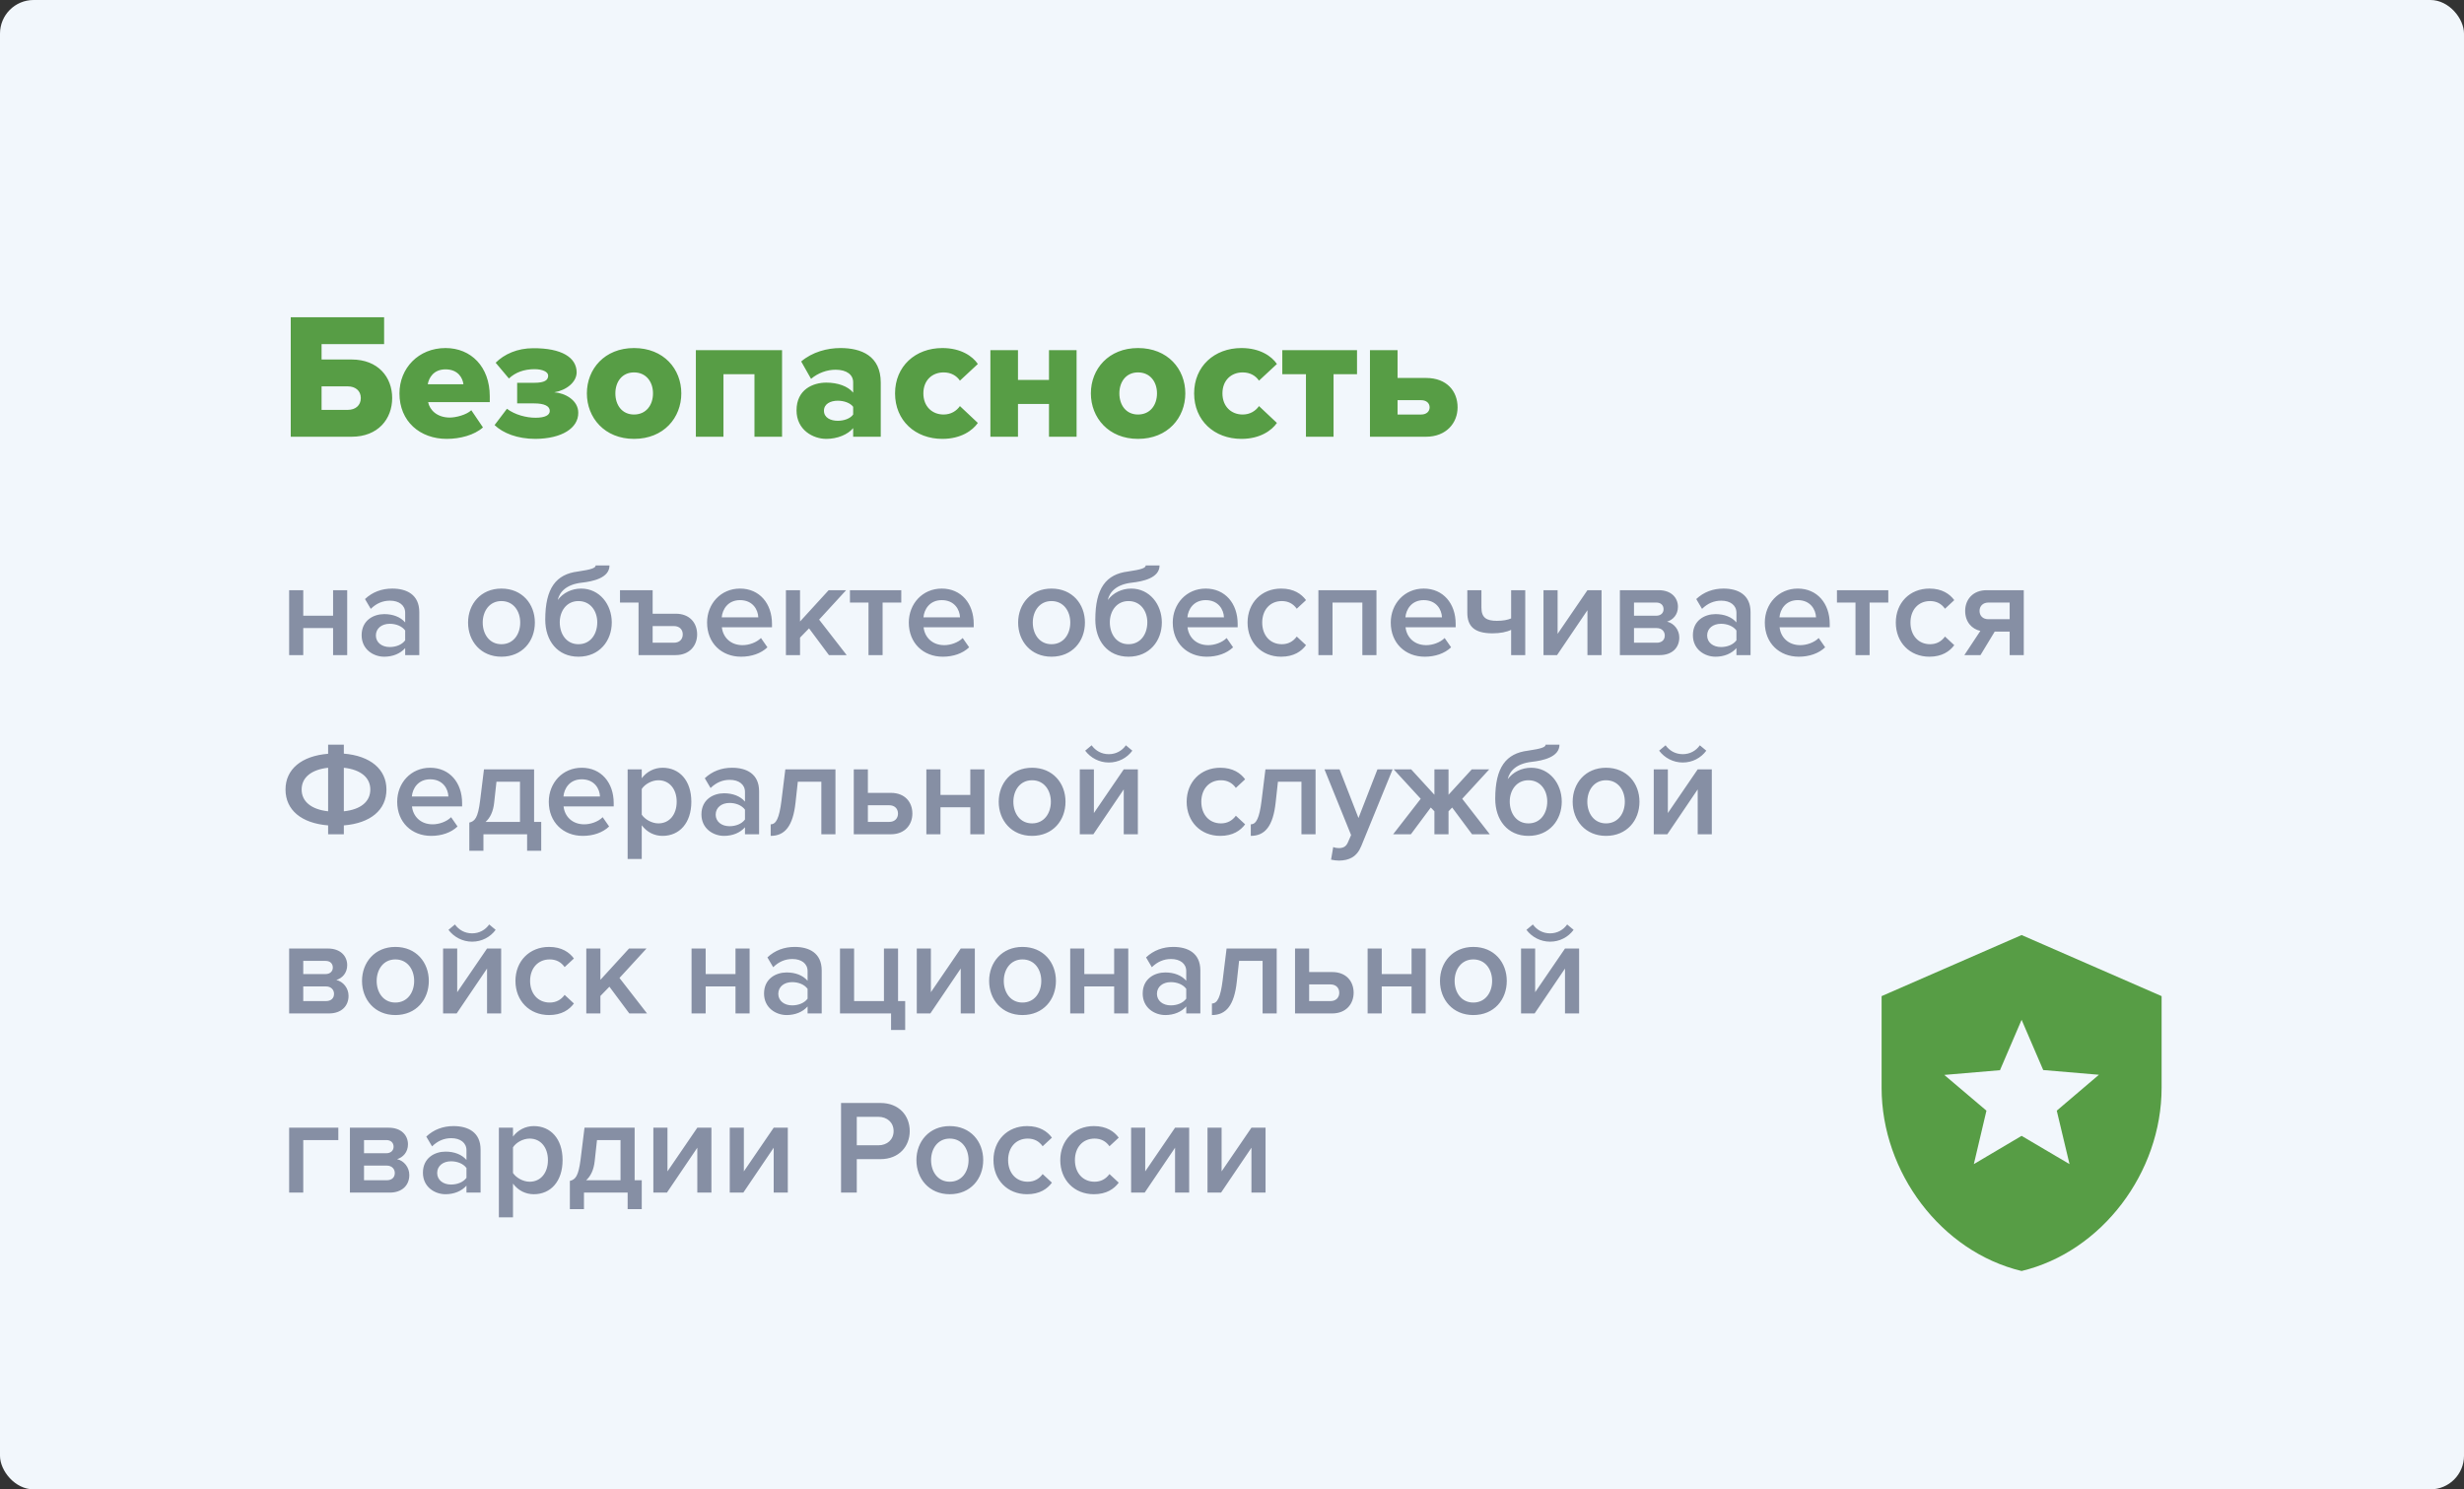 <svg width="440" height="266" viewBox="0 0 440 266" fill="none" xmlns="http://www.w3.org/2000/svg">
<rect x="0" y="0" width="440" height="266" fill="#333333" stroke="none"/>
<g clip-path="url(#clip0_137_535)">
<rect y="9.15527e-05" width="440" height="266" rx="6" fill="#F2F7FC"/>
<g clip-path="url(#clip1_137_535)">
<path d="M361 167L336 177.909V194.273C336 209.409 346.667 223.564 361 227C375.333 223.564 386 209.409 386 194.273V177.909L361 167ZM369.556 207.909L361 202.864L352.472 207.909L354.722 198.364L347.194 191.982L357.139 191.136L361 182.136L364.861 191.109L374.806 191.955L367.278 198.364L369.556 207.909Z" fill="#579D45"/>
</g>
<path d="M51.92 56.656V78H62.8C67.504 78 70.032 74.832 70.032 71.088C70.032 67.344 67.504 64.208 62.8 64.208H57.424V61.456H68.592V56.656H51.92ZM62.128 69.008C63.44 69.008 64.432 69.776 64.432 71.088C64.432 72.432 63.44 73.2 62.128 73.2H57.424V69.008H62.128ZM79.778 78.384C82.147 78.384 84.707 77.712 86.243 76.336L84.162 73.264C83.299 74.096 81.41 74.576 80.323 74.576C78.082 74.576 76.739 73.264 76.451 71.824H87.459V70.768C87.459 65.52 84.13 62.16 79.555 62.16C74.722 62.16 71.331 65.776 71.331 70.256C71.331 75.28 75.01 78.384 79.778 78.384ZM82.754 68.624H76.386C76.579 67.504 77.41 65.968 79.555 65.968C81.826 65.968 82.626 67.536 82.754 68.624ZM95.614 78.384C100.318 78.352 103.294 76.464 103.262 73.712C103.262 71.472 100.894 70.192 98.974 70.064C101.118 69.712 102.974 68.272 102.974 66.48C102.942 63.856 100.318 62.16 95.198 62.192C92.382 62.192 90.046 63.248 88.51 64.784L90.878 67.6C92.03 66.512 93.566 65.936 95.454 65.936C96.894 65.936 97.886 66.416 97.886 67.088C97.886 67.888 97.278 68.368 95.39 68.368H92.35V72.048H95.39C97.214 72.048 98.174 72.528 98.174 73.392C98.174 74.128 97.374 74.608 95.614 74.608C94.014 74.608 91.966 74.096 90.526 73.008L88.318 75.92C89.822 77.36 92.382 78.384 95.614 78.384ZM113.215 78.384C118.527 78.384 121.663 74.608 121.663 70.256C121.663 65.904 118.527 62.16 113.215 62.16C107.967 62.16 104.799 65.904 104.799 70.256C104.799 74.608 107.967 78.384 113.215 78.384ZM113.215 74.032C111.071 74.032 109.887 72.336 109.887 70.256C109.887 68.208 111.071 66.512 113.215 66.512C115.391 66.512 116.607 68.208 116.607 70.256C116.607 72.336 115.391 74.032 113.215 74.032ZM139.653 78V62.544H124.261V78H129.189V66.832H134.725V78H139.653ZM157.278 78V68.336C157.278 63.536 153.79 62.16 150.078 62.16C147.71 62.16 145.054 62.864 143.07 64.56L144.83 67.664C146.078 66.608 147.678 66.032 149.214 66.032C151.198 66.032 152.35 66.928 152.35 68.272V70.128C151.422 68.976 149.598 68.336 147.55 68.336C145.182 68.336 142.238 69.552 142.238 73.296C142.238 76.784 145.182 78.384 147.55 78.384C149.534 78.384 151.39 77.616 152.35 76.464V78H157.278ZM149.598 75.152C148.286 75.152 147.134 74.576 147.134 73.36C147.134 72.144 148.286 71.568 149.598 71.568C150.686 71.568 151.838 71.952 152.35 72.656V74.032C151.838 74.768 150.686 75.152 149.598 75.152ZM168.279 78.384C171.607 78.384 173.687 76.88 174.615 75.536L171.415 72.528C170.807 73.392 169.815 74.032 168.503 74.032C166.455 74.032 164.887 72.592 164.887 70.256C164.887 67.92 166.455 66.512 168.503 66.512C169.815 66.512 170.807 67.088 171.415 67.984L174.615 65.008C173.687 63.632 171.607 62.16 168.279 62.16C163.447 62.16 159.831 65.424 159.831 70.256C159.831 75.12 163.447 78.384 168.279 78.384ZM181.783 78V72.144H187.319V78H192.247V62.544H187.319V67.856H181.783V62.544H176.855V78H181.783ZM203.215 78.384C208.527 78.384 211.663 74.608 211.663 70.256C211.663 65.904 208.527 62.16 203.215 62.16C197.967 62.16 194.799 65.904 194.799 70.256C194.799 74.608 197.967 78.384 203.215 78.384ZM203.215 74.032C201.071 74.032 199.887 72.336 199.887 70.256C199.887 68.208 201.071 66.512 203.215 66.512C205.391 66.512 206.607 68.208 206.607 70.256C206.607 72.336 205.391 74.032 203.215 74.032ZM221.685 78.384C225.013 78.384 227.093 76.88 228.021 75.536L224.821 72.528C224.213 73.392 223.221 74.032 221.909 74.032C219.861 74.032 218.293 72.592 218.293 70.256C218.293 67.92 219.861 66.512 221.909 66.512C223.221 66.512 224.213 67.088 224.821 67.984L228.021 65.008C227.093 63.632 225.013 62.16 221.685 62.16C216.853 62.16 213.237 65.424 213.237 70.256C213.237 75.12 216.853 78.384 221.685 78.384ZM238.133 78V66.832H242.325V62.544H228.981V66.832H233.205V78H238.133ZM244.636 62.544V78H254.652C258.236 78 260.284 75.568 260.284 72.752C260.284 69.904 258.396 67.504 254.652 67.504H249.564V62.544H244.636ZM253.788 71.472C254.716 71.472 255.292 72.016 255.292 72.752C255.292 73.488 254.716 74.032 253.788 74.032H249.564V71.472H253.788Z" fill="#579D45"/>
<path d="M54.152 117V112.176H59.48V117H62V105.408H59.48V109.968H54.152V105.408H51.632V117H54.152ZM74.873 117V109.32C74.873 106.2 72.617 105.12 70.049 105.12C68.201 105.12 66.521 105.72 65.177 106.992L66.209 108.744C67.217 107.76 68.345 107.28 69.641 107.28C71.249 107.28 72.353 108.096 72.353 109.44V111.168C71.513 110.184 70.169 109.68 68.609 109.68C66.713 109.68 64.577 110.784 64.577 113.448C64.577 116.016 66.713 117.288 68.609 117.288C70.145 117.288 71.489 116.736 72.353 115.752V117H74.873ZM69.593 115.56C68.177 115.56 67.121 114.744 67.121 113.496C67.121 112.224 68.177 111.408 69.593 111.408C70.697 111.408 71.777 111.816 72.353 112.608V114.36C71.777 115.152 70.697 115.56 69.593 115.56ZM89.536 117.288C93.256 117.288 95.512 114.528 95.512 111.192C95.512 107.88 93.256 105.12 89.536 105.12C85.864 105.12 83.584 107.88 83.584 111.192C83.584 114.528 85.864 117.288 89.536 117.288ZM89.536 115.056C87.4 115.056 86.2 113.256 86.2 111.192C86.2 109.152 87.4 107.352 89.536 107.352C91.696 107.352 92.896 109.152 92.896 111.192C92.896 113.256 91.696 115.056 89.536 115.056ZM103.294 115.056C101.158 115.056 99.958 113.256 99.958 111.144C99.958 109.152 101.158 107.352 103.294 107.352C105.454 107.352 106.654 109.152 106.654 111.144C106.654 113.256 105.454 115.056 103.294 115.056ZM103.294 117.288C107.062 117.288 109.246 114.432 109.246 111.168C109.246 107.952 107.062 105.12 103.774 105.12C102.094 105.12 100.534 105.888 99.598 107.16C99.91 105.744 101.11 104.376 103.894 104.064C105.814 103.848 108.838 103.248 108.838 100.992H106.366C106.366 101.424 105.67 101.712 103.198 102.072C99.31 102.552 97.366 105.024 97.366 110.664C97.366 114.432 99.55 117.288 103.294 117.288ZM120.649 117C123.145 117 124.489 115.296 124.489 113.304C124.489 111.312 123.217 109.608 120.649 109.608H116.545V105.408H110.713V107.616H114.025V117H120.649ZM120.337 111.816C121.345 111.816 121.921 112.44 121.921 113.304C121.921 114.168 121.345 114.792 120.337 114.792H116.545V111.816H120.337ZM132.336 117.288C134.184 117.288 135.888 116.712 137.04 115.608L135.888 113.952C135.072 114.768 133.728 115.224 132.6 115.224C130.416 115.224 129.096 113.784 128.904 112.032H137.856V111.432C137.856 107.784 135.624 105.12 132.144 105.12C128.712 105.12 126.264 107.832 126.264 111.192C126.264 114.864 128.856 117.288 132.336 117.288ZM135.408 110.256H128.88C129 108.84 129.984 107.184 132.144 107.184C134.424 107.184 135.36 108.888 135.408 110.256ZM151.191 117L146.271 110.664L151.095 105.408H147.975L142.863 111V105.408H140.343V117H142.863V113.88L144.471 112.224L148.023 117H151.191ZM157.608 117V107.616H160.944V105.408H151.776V107.616H155.088V117H157.608ZM168.359 117.288C170.207 117.288 171.911 116.712 173.063 115.608L171.911 113.952C171.095 114.768 169.751 115.224 168.623 115.224C166.439 115.224 165.119 113.784 164.927 112.032H173.879V111.432C173.879 107.784 171.647 105.12 168.167 105.12C164.735 105.12 162.287 107.832 162.287 111.192C162.287 114.864 164.879 117.288 168.359 117.288ZM171.431 110.256H164.903C165.023 108.84 166.007 107.184 168.167 107.184C170.447 107.184 171.383 108.888 171.431 110.256ZM187.762 117.288C191.482 117.288 193.738 114.528 193.738 111.192C193.738 107.88 191.482 105.12 187.762 105.12C184.09 105.12 181.81 107.88 181.81 111.192C181.81 114.528 184.09 117.288 187.762 117.288ZM187.762 115.056C185.626 115.056 184.426 113.256 184.426 111.192C184.426 109.152 185.626 107.352 187.762 107.352C189.922 107.352 191.122 109.152 191.122 111.192C191.122 113.256 189.922 115.056 187.762 115.056ZM201.52 115.056C199.384 115.056 198.184 113.256 198.184 111.144C198.184 109.152 199.384 107.352 201.52 107.352C203.68 107.352 204.88 109.152 204.88 111.144C204.88 113.256 203.68 115.056 201.52 115.056ZM201.52 117.288C205.288 117.288 207.472 114.432 207.472 111.168C207.472 107.952 205.288 105.12 202 105.12C200.32 105.12 198.76 105.888 197.824 107.16C198.136 105.744 199.336 104.376 202.12 104.064C204.04 103.848 207.064 103.248 207.064 100.992H204.592C204.592 101.424 203.896 101.712 201.424 102.072C197.536 102.552 195.592 105.024 195.592 110.664C195.592 114.432 197.776 117.288 201.52 117.288ZM215.492 117.288C217.34 117.288 219.044 116.712 220.196 115.608L219.044 113.952C218.228 114.768 216.884 115.224 215.756 115.224C213.572 115.224 212.252 113.784 212.06 112.032H221.012V111.432C221.012 107.784 218.78 105.12 215.3 105.12C211.868 105.12 209.42 107.832 209.42 111.192C209.42 114.864 212.012 117.288 215.492 117.288ZM218.564 110.256H212.036C212.156 108.84 213.14 107.184 215.3 107.184C217.58 107.184 218.516 108.888 218.564 110.256ZM228.779 117.288C231.035 117.288 232.403 116.328 233.219 115.224L231.563 113.688C230.915 114.576 230.027 115.056 228.899 115.056C226.787 115.056 225.395 113.448 225.395 111.192C225.395 108.936 226.787 107.352 228.899 107.352C230.027 107.352 230.915 107.808 231.563 108.72L233.219 107.184C232.403 106.08 231.035 105.12 228.779 105.12C225.251 105.12 222.779 107.688 222.779 111.192C222.779 114.72 225.251 117.288 228.779 117.288ZM245.797 117V105.408H235.429V117H237.949V107.616H243.277V117H245.797ZM254.422 117.288C256.27 117.288 257.974 116.712 259.126 115.608L257.974 113.952C257.158 114.768 255.814 115.224 254.686 115.224C252.502 115.224 251.182 113.784 250.99 112.032H259.942V111.432C259.942 107.784 257.71 105.12 254.23 105.12C250.798 105.12 248.35 107.832 248.35 111.192C248.35 114.864 250.942 117.288 254.422 117.288ZM257.494 110.256H250.965C251.086 108.84 252.07 107.184 254.23 107.184C256.51 107.184 257.446 108.888 257.494 110.256ZM262.021 105.408V109.44C262.021 111.816 263.245 113.112 266.509 113.112C267.901 113.112 269.077 112.872 269.845 112.488V117H272.365V105.408H269.845V110.448C269.245 110.712 268.405 110.88 267.301 110.88C265.453 110.88 264.541 110.328 264.541 108.528V105.408H262.021ZM278.048 117L283.472 108.984V117H285.992V105.408H283.472L278.144 113.208V105.408H275.624V117H278.048ZM296.369 117C298.625 117 299.873 115.656 299.873 113.856C299.873 112.488 298.937 111.312 297.689 111.024C298.745 110.712 299.633 109.776 299.633 108.384C299.633 106.728 298.409 105.408 296.201 105.408H289.265V117H296.369ZM295.841 114.792H291.785V112.176H295.841C296.777 112.176 297.281 112.8 297.281 113.496C297.281 114.312 296.729 114.792 295.841 114.792ZM295.769 109.968H291.785V107.616H295.769C296.585 107.616 297.065 108.096 297.065 108.816C297.065 109.464 296.585 109.968 295.769 109.968ZM312.599 117V109.32C312.599 106.2 310.343 105.12 307.775 105.12C305.927 105.12 304.247 105.72 302.903 106.992L303.935 108.744C304.943 107.76 306.071 107.28 307.367 107.28C308.975 107.28 310.079 108.096 310.079 109.44V111.168C309.239 110.184 307.895 109.68 306.335 109.68C304.439 109.68 302.303 110.784 302.303 113.448C302.303 116.016 304.439 117.288 306.335 117.288C307.871 117.288 309.215 116.736 310.079 115.752V117H312.599ZM307.319 115.56C305.903 115.56 304.847 114.744 304.847 113.496C304.847 112.224 305.903 111.408 307.319 111.408C308.423 111.408 309.503 111.816 310.079 112.608V114.36C309.503 115.152 308.423 115.56 307.319 115.56ZM321.218 117.288C323.066 117.288 324.77 116.712 325.922 115.608L324.77 113.952C323.954 114.768 322.61 115.224 321.482 115.224C319.298 115.224 317.978 113.784 317.786 112.032H326.738V111.432C326.738 107.784 324.506 105.12 321.026 105.12C317.594 105.12 315.146 107.832 315.146 111.192C315.146 114.864 317.738 117.288 321.218 117.288ZM324.29 110.256H317.762C317.882 108.84 318.866 107.184 321.026 107.184C323.306 107.184 324.242 108.888 324.29 110.256ZM333.858 117V107.616H337.194V105.408H328.026V107.616H331.338V117H333.858ZM344.537 117.288C346.793 117.288 348.161 116.328 348.977 115.224L347.321 113.688C346.673 114.576 345.785 115.056 344.657 115.056C342.545 115.056 341.153 113.448 341.153 111.192C341.153 108.936 342.545 107.352 344.657 107.352C345.785 107.352 346.673 107.808 347.321 108.72L348.977 107.184C348.161 106.08 346.793 105.12 344.537 105.12C341.009 105.12 338.537 107.688 338.537 111.192C338.537 114.72 341.009 117.288 344.537 117.288ZM353.659 117L356.203 112.8H358.867V117H361.387V105.408H354.763C352.267 105.408 350.923 107.112 350.923 109.104C350.923 111.096 352.123 112.344 353.635 112.68L350.779 117H353.659ZM355.075 110.592C354.067 110.592 353.491 109.968 353.491 109.104C353.491 108.24 354.115 107.616 355.075 107.616H358.867V110.592H355.075ZM61.4 149V147.416C66.128 147.032 69.008 144.68 69.008 141.008C69.008 137.384 66.128 134.984 61.4 134.6V132.992H58.592V134.624C53.84 135.008 50.984 137.384 50.984 141.008C50.984 144.68 53.84 147.032 58.592 147.416V149H61.4ZM66.128 141.008C66.128 143.144 64.448 144.584 61.4 144.896V137.12C64.448 137.456 66.128 138.896 66.128 141.008ZM53.864 141.008C53.864 138.896 55.544 137.456 58.592 137.12V144.896C55.544 144.56 53.864 143.12 53.864 141.008ZM77 149.288C78.848 149.288 80.552 148.712 81.704 147.608L80.552 145.952C79.736 146.768 78.392 147.224 77.264 147.224C75.08 147.224 73.76 145.784 73.568 144.032H82.52V143.432C82.52 139.784 80.288 137.12 76.808 137.12C73.376 137.12 70.928 139.832 70.928 143.192C70.928 146.864 73.52 149.288 77 149.288ZM80.072 142.256H73.544C73.664 140.84 74.648 139.184 76.808 139.184C79.088 139.184 80.024 140.888 80.072 142.256ZM83.807 151.952H86.327V149H94.127V151.952H96.647V146.792H95.375V137.408H86.423L85.727 143.048C85.343 146.096 84.791 146.672 83.807 146.912V151.952ZM88.655 139.616H92.855V146.792H86.711C87.527 146.072 88.079 144.944 88.247 143.336L88.655 139.616ZM104.07 149.288C105.918 149.288 107.622 148.712 108.774 147.608L107.622 145.952C106.806 146.768 105.462 147.224 104.334 147.224C102.15 147.224 100.83 145.784 100.638 144.032H109.59V143.432C109.59 139.784 107.358 137.12 103.878 137.12C100.446 137.12 97.998 139.832 97.998 143.192C97.998 146.864 100.59 149.288 104.07 149.288ZM107.142 142.256H100.614C100.734 140.84 101.718 139.184 103.878 139.184C106.158 139.184 107.094 140.888 107.142 142.256ZM118.317 149.288C121.317 149.288 123.453 147.008 123.453 143.192C123.453 139.376 121.317 137.12 118.317 137.12C116.805 137.12 115.461 137.84 114.597 138.992V137.408H112.077V153.416H114.597V147.392C115.533 148.64 116.853 149.288 118.317 149.288ZM117.573 147.056C116.397 147.056 115.149 146.336 114.597 145.496V140.912C115.149 140.048 116.397 139.352 117.573 139.352C119.565 139.352 120.837 140.96 120.837 143.192C120.837 145.448 119.565 147.056 117.573 147.056ZM135.552 149V141.32C135.552 138.2 133.296 137.12 130.728 137.12C128.88 137.12 127.2 137.72 125.856 138.992L126.888 140.744C127.896 139.76 129.024 139.28 130.32 139.28C131.928 139.28 133.032 140.096 133.032 141.44V143.168C132.192 142.184 130.848 141.68 129.288 141.68C127.392 141.68 125.256 142.784 125.256 145.448C125.256 148.016 127.392 149.288 129.288 149.288C130.824 149.288 132.168 148.736 133.032 147.752V149H135.552ZM130.272 147.56C128.856 147.56 127.8 146.744 127.8 145.496C127.8 144.224 128.856 143.408 130.272 143.408C131.376 143.408 132.456 143.816 133.032 144.608V146.36C132.456 147.152 131.376 147.56 130.272 147.56ZM137.62 149.288C140.164 149.288 141.604 147.536 142.06 143.336L142.468 139.616H146.668V149H149.188V137.408H140.236L139.54 143.048C139.156 146.096 138.604 147.224 137.62 147.224V149.288ZM152.46 137.408V149H159.084C161.58 149 162.924 147.296 162.924 145.304C162.924 143.312 161.652 141.608 159.084 141.608H154.98V137.408H152.46ZM158.772 143.816C159.78 143.816 160.356 144.44 160.356 145.304C160.356 146.168 159.78 146.792 158.772 146.792H154.98V143.816H158.772ZM167.941 149V144.176H173.269V149H175.789V137.408H173.269V141.968H167.941V137.408H165.421V149H167.941ZM184.294 149.288C188.014 149.288 190.27 146.528 190.27 143.192C190.27 139.88 188.014 137.12 184.294 137.12C180.622 137.12 178.342 139.88 178.342 143.192C178.342 146.528 180.622 149.288 184.294 149.288ZM184.294 147.056C182.158 147.056 180.958 145.256 180.958 143.192C180.958 141.152 182.158 139.352 184.294 139.352C186.454 139.352 187.654 141.152 187.654 143.192C187.654 145.256 186.454 147.056 184.294 147.056ZM195.244 149L200.668 140.984V149H203.188V137.408H200.668L195.34 145.208V137.408H192.82V149H195.244ZM202.204 134.072L201.052 133.112C200.356 134.096 199.276 134.696 198.004 134.696C196.684 134.696 195.628 134.072 194.932 133.112L193.78 134.072C194.764 135.368 196.3 136.184 198.004 136.184C199.732 136.184 201.244 135.368 202.204 134.072ZM217.904 149.288C220.16 149.288 221.528 148.328 222.344 147.224L220.688 145.688C220.04 146.576 219.152 147.056 218.024 147.056C215.912 147.056 214.52 145.448 214.52 143.192C214.52 140.936 215.912 139.352 218.024 139.352C219.152 139.352 220.04 139.808 220.688 140.72L222.344 139.184C221.528 138.08 220.16 137.12 217.904 137.12C214.376 137.12 211.904 139.688 211.904 143.192C211.904 146.72 214.376 149.288 217.904 149.288ZM223.354 149.288C225.898 149.288 227.338 147.536 227.794 143.336L228.202 139.616H232.402V149H234.922V137.408H225.97L225.274 143.048C224.89 146.096 224.338 147.224 223.354 147.224V149.288ZM237.691 153.536C238.051 153.632 238.747 153.704 239.107 153.704C240.907 153.68 242.299 153.056 243.091 151.088L248.682 137.408H245.971L242.587 146.096L239.203 137.408H236.514L241.267 149.144L240.691 150.464C240.355 151.232 239.827 151.472 239.035 151.472C238.747 151.472 238.339 151.4 238.075 151.28L237.691 153.536ZM251.945 149L255.497 144.224L256.145 144.896V149H258.665V144.896L259.313 144.224L262.865 149H266.033L261.113 142.664L265.937 137.408H262.817L258.665 141.944V137.408H256.145V141.944L251.993 137.408H248.873L253.697 142.664L248.777 149H251.945ZM272.934 147.056C270.798 147.056 269.598 145.256 269.598 143.144C269.598 141.152 270.798 139.352 272.934 139.352C275.094 139.352 276.294 141.152 276.294 143.144C276.294 145.256 275.094 147.056 272.934 147.056ZM272.934 149.288C276.702 149.288 278.886 146.432 278.886 143.168C278.886 139.952 276.702 137.12 273.414 137.12C271.734 137.12 270.174 137.888 269.238 139.16C269.55 137.744 270.75 136.376 273.534 136.064C275.454 135.848 278.478 135.248 278.478 132.992H276.006C276.006 133.424 275.31 133.712 272.838 134.072C268.95 134.552 267.006 137.024 267.006 142.664C267.006 146.432 269.19 149.288 272.934 149.288ZM286.786 149.288C290.506 149.288 292.762 146.528 292.762 143.192C292.762 139.88 290.506 137.12 286.786 137.12C283.114 137.12 280.834 139.88 280.834 143.192C280.834 146.528 283.114 149.288 286.786 149.288ZM286.786 147.056C284.65 147.056 283.45 145.256 283.45 143.192C283.45 141.152 284.65 139.352 286.786 139.352C288.946 139.352 290.146 141.152 290.146 143.192C290.146 145.256 288.946 147.056 286.786 147.056ZM297.736 149L303.16 140.984V149H305.68V137.408H303.16L297.832 145.208V137.408H295.312V149H297.736ZM304.696 134.072L303.544 133.112C302.848 134.096 301.768 134.696 300.496 134.696C299.176 134.696 298.12 134.072 297.424 133.112L296.272 134.072C297.256 135.368 298.792 136.184 300.496 136.184C302.224 136.184 303.736 135.368 304.696 134.072ZM58.736 181C60.992 181 62.24 179.656 62.24 177.856C62.24 176.488 61.304 175.312 60.056 175.024C61.112 174.712 62 173.776 62 172.384C62 170.728 60.776 169.408 58.568 169.408H51.632V181H58.736ZM58.208 178.792H54.152V176.176H58.208C59.144 176.176 59.648 176.8 59.648 177.496C59.648 178.312 59.096 178.792 58.208 178.792ZM58.136 173.968H54.152V171.616H58.136C58.952 171.616 59.432 172.096 59.432 172.816C59.432 173.464 58.952 173.968 58.136 173.968ZM70.598 181.288C74.318 181.288 76.574 178.528 76.574 175.192C76.574 171.88 74.318 169.12 70.598 169.12C66.926 169.12 64.646 171.88 64.646 175.192C64.646 178.528 66.926 181.288 70.598 181.288ZM70.598 179.056C68.462 179.056 67.262 177.256 67.262 175.192C67.262 173.152 68.462 171.352 70.598 171.352C72.758 171.352 73.958 173.152 73.958 175.192C73.958 177.256 72.758 179.056 70.598 179.056ZM81.548 181L86.972 172.984V181H89.492V169.408H86.972L81.644 177.208V169.408H79.124V181H81.548ZM88.508 166.072L87.356 165.112C86.66 166.096 85.58 166.696 84.308 166.696C82.988 166.696 81.932 166.072 81.236 165.112L80.084 166.072C81.068 167.368 82.604 168.184 84.308 168.184C86.036 168.184 87.548 167.368 88.508 166.072ZM98.045 181.288C100.301 181.288 101.669 180.328 102.485 179.224L100.829 177.688C100.181 178.576 99.293 179.056 98.165 179.056C96.053 179.056 94.661 177.448 94.661 175.192C94.661 172.936 96.053 171.352 98.165 171.352C99.293 171.352 100.181 171.808 100.829 172.72L102.485 171.184C101.669 170.08 100.301 169.12 98.045 169.12C94.517 169.12 92.045 171.688 92.045 175.192C92.045 178.72 94.517 181.288 98.045 181.288ZM115.543 181L110.623 174.664L115.447 169.408H112.327L107.215 175V169.408H104.695V181H107.215V177.88L108.823 176.224L112.375 181H115.543ZM126.011 181V176.176H131.339V181H133.859V169.408H131.339V173.968H126.011V169.408H123.491V181H126.011ZM146.732 181V173.32C146.732 170.2 144.476 169.12 141.908 169.12C140.06 169.12 138.38 169.72 137.036 170.992L138.068 172.744C139.076 171.76 140.204 171.28 141.5 171.28C143.108 171.28 144.212 172.096 144.212 173.44V175.168C143.372 174.184 142.028 173.68 140.468 173.68C138.572 173.68 136.436 174.784 136.436 177.448C136.436 180.016 138.572 181.288 140.468 181.288C142.004 181.288 143.348 180.736 144.212 179.752V181H146.732ZM141.452 179.56C140.036 179.56 138.98 178.744 138.98 177.496C138.98 176.224 140.036 175.408 141.452 175.408C142.556 175.408 143.636 175.816 144.212 176.608V178.36C143.636 179.152 142.556 179.56 141.452 179.56ZM159.119 183.952H161.639V178.792H160.367V169.408H157.847V178.792H152.519V169.408H149.999V181H159.119V183.952ZM166.134 181L171.558 172.984V181H174.078V169.408H171.558L166.23 177.208V169.408H163.71V181H166.134ZM182.583 181.288C186.303 181.288 188.559 178.528 188.559 175.192C188.559 171.88 186.303 169.12 182.583 169.12C178.911 169.12 176.631 171.88 176.631 175.192C176.631 178.528 178.911 181.288 182.583 181.288ZM182.583 179.056C180.447 179.056 179.247 177.256 179.247 175.192C179.247 173.152 180.447 171.352 182.583 171.352C184.743 171.352 185.943 173.152 185.943 175.192C185.943 177.256 184.743 179.056 182.583 179.056ZM193.629 181V176.176H198.957V181H201.477V169.408H198.957V173.968H193.629V169.408H191.109V181H193.629ZM214.349 181V173.32C214.349 170.2 212.093 169.12 209.525 169.12C207.677 169.12 205.997 169.72 204.653 170.992L205.685 172.744C206.693 171.76 207.821 171.28 209.117 171.28C210.725 171.28 211.829 172.096 211.829 173.44V175.168C210.989 174.184 209.645 173.68 208.085 173.68C206.189 173.68 204.053 174.784 204.053 177.448C204.053 180.016 206.189 181.288 208.085 181.288C209.621 181.288 210.965 180.736 211.829 179.752V181H214.349ZM209.069 179.56C207.653 179.56 206.597 178.744 206.597 177.496C206.597 176.224 207.653 175.408 209.069 175.408C210.173 175.408 211.253 175.816 211.829 176.608V178.36C211.253 179.152 210.173 179.56 209.069 179.56ZM216.416 181.288C218.96 181.288 220.4 179.536 220.856 175.336L221.264 171.616H225.464V181H227.984V169.408H219.032L218.336 175.048C217.952 178.096 217.4 179.224 216.416 179.224V181.288ZM231.257 169.408V181H237.881C240.377 181 241.721 179.296 241.721 177.304C241.721 175.312 240.449 173.608 237.881 173.608H233.777V169.408H231.257ZM237.569 175.816C238.577 175.816 239.153 176.44 239.153 177.304C239.153 178.168 238.577 178.792 237.569 178.792H233.777V175.816H237.569ZM246.738 181V176.176H252.066V181H254.586V169.408H252.066V173.968H246.738V169.408H244.218V181H246.738ZM263.091 181.288C266.811 181.288 269.067 178.528 269.067 175.192C269.067 171.88 266.811 169.12 263.091 169.12C259.419 169.12 257.139 171.88 257.139 175.192C257.139 178.528 259.419 181.288 263.091 181.288ZM263.091 179.056C260.955 179.056 259.755 177.256 259.755 175.192C259.755 173.152 260.955 171.352 263.091 171.352C265.251 171.352 266.451 173.152 266.451 175.192C266.451 177.256 265.251 179.056 263.091 179.056ZM274.04 181L279.464 172.984V181H281.984V169.408H279.464L274.136 177.208V169.408H271.616V181H274.04ZM281 166.072L279.848 165.112C279.152 166.096 278.072 166.696 276.8 166.696C275.48 166.696 274.424 166.072 273.728 165.112L272.576 166.072C273.56 167.368 275.096 168.184 276.8 168.184C278.528 168.184 280.04 167.368 281 166.072ZM60.416 201.408H51.632V213H54.152V203.616H60.416V201.408ZM69.588 213C71.844 213 73.092 211.656 73.092 209.856C73.092 208.488 72.156 207.312 70.908 207.024C71.964 206.712 72.852 205.776 72.852 204.384C72.852 202.728 71.628 201.408 69.42 201.408H62.484V213H69.588ZM69.06 210.792H65.004V208.176H69.06C69.996 208.176 70.5 208.8 70.5 209.496C70.5 210.312 69.948 210.792 69.06 210.792ZM68.988 205.968H65.004V203.616H68.988C69.804 203.616 70.284 204.096 70.284 204.816C70.284 205.464 69.804 205.968 68.988 205.968ZM85.818 213V205.32C85.818 202.2 83.562 201.12 80.994 201.12C79.146 201.12 77.466 201.72 76.122 202.992L77.154 204.744C78.162 203.76 79.29 203.28 80.586 203.28C82.194 203.28 83.298 204.096 83.298 205.44V207.168C82.458 206.184 81.114 205.68 79.554 205.68C77.658 205.68 75.522 206.784 75.522 209.448C75.522 212.016 77.658 213.288 79.554 213.288C81.09 213.288 82.434 212.736 83.298 211.752V213H85.818ZM80.538 211.56C79.122 211.56 78.066 210.744 78.066 209.496C78.066 208.224 79.122 207.408 80.538 207.408C81.642 207.408 82.722 207.816 83.298 208.608V210.36C82.722 211.152 81.642 211.56 80.538 211.56ZM95.325 213.288C98.325 213.288 100.461 211.008 100.461 207.192C100.461 203.376 98.325 201.12 95.325 201.12C93.813 201.12 92.469 201.84 91.605 202.992V201.408H89.085V217.416H91.605V211.392C92.541 212.64 93.861 213.288 95.325 213.288ZM94.581 211.056C93.405 211.056 92.157 210.336 91.605 209.496V204.912C92.157 204.048 93.405 203.352 94.581 203.352C96.573 203.352 97.845 204.96 97.845 207.192C97.845 209.448 96.573 211.056 94.581 211.056ZM101.76 215.952H104.28V213H112.08V215.952H114.6V210.792H113.328V201.408H104.376L103.68 207.048C103.296 210.096 102.744 210.672 101.76 210.912V215.952ZM106.608 203.616H110.808V210.792H104.664C105.48 210.072 106.032 208.944 106.2 207.336L106.608 203.616ZM119.095 213L124.519 204.984V213H127.039V201.408H124.519L119.191 209.208V201.408H116.671V213H119.095ZM132.736 213L138.16 204.984V213H140.68V201.408H138.16L132.832 209.208V201.408H130.312V213H132.736ZM152.996 213V207.024H157.22C160.556 207.024 162.452 204.72 162.452 202.008C162.452 199.296 160.58 196.992 157.22 196.992H150.188V213H152.996ZM156.836 204.552H152.996V199.464H156.836C158.42 199.464 159.572 200.472 159.572 202.008C159.572 203.544 158.42 204.552 156.836 204.552ZM169.598 213.288C173.318 213.288 175.574 210.528 175.574 207.192C175.574 203.88 173.318 201.12 169.598 201.12C165.926 201.12 163.646 203.88 163.646 207.192C163.646 210.528 165.926 213.288 169.598 213.288ZM169.598 211.056C167.462 211.056 166.262 209.256 166.262 207.192C166.262 205.152 167.462 203.352 169.598 203.352C171.758 203.352 172.958 205.152 172.958 207.192C172.958 209.256 171.758 211.056 169.598 211.056ZM183.404 213.288C185.66 213.288 187.028 212.328 187.844 211.224L186.188 209.688C185.54 210.576 184.652 211.056 183.524 211.056C181.412 211.056 180.02 209.448 180.02 207.192C180.02 204.936 181.412 203.352 183.524 203.352C184.652 203.352 185.54 203.808 186.188 204.72L187.844 203.184C187.028 202.08 185.66 201.12 183.404 201.12C179.876 201.12 177.404 203.688 177.404 207.192C177.404 210.72 179.876 213.288 183.404 213.288ZM195.334 213.288C197.59 213.288 198.958 212.328 199.774 211.224L198.118 209.688C197.47 210.576 196.582 211.056 195.454 211.056C193.342 211.056 191.95 209.448 191.95 207.192C191.95 204.936 193.342 203.352 195.454 203.352C196.582 203.352 197.47 203.808 198.118 204.72L199.774 203.184C198.958 202.08 197.59 201.12 195.334 201.12C191.806 201.12 189.334 203.688 189.334 207.192C189.334 210.72 191.806 213.288 195.334 213.288ZM204.408 213L209.832 204.984V213H212.352V201.408H209.832L204.504 209.208V201.408H201.984V213H204.408ZM218.048 213L223.472 204.984V213H225.992V201.408H223.472L218.144 209.208V201.408H215.624V213H218.048Z" fill="#868FA4"/>
</g>
<defs>
<clipPath id="clip0_137_535">
<rect width="440" height="266" fill="white"/>
</clipPath>
<clipPath id="clip1_137_535">
<rect width="50" height="60" fill="white" transform="translate(336 167)"/>
</clipPath>
</defs>
</svg>

